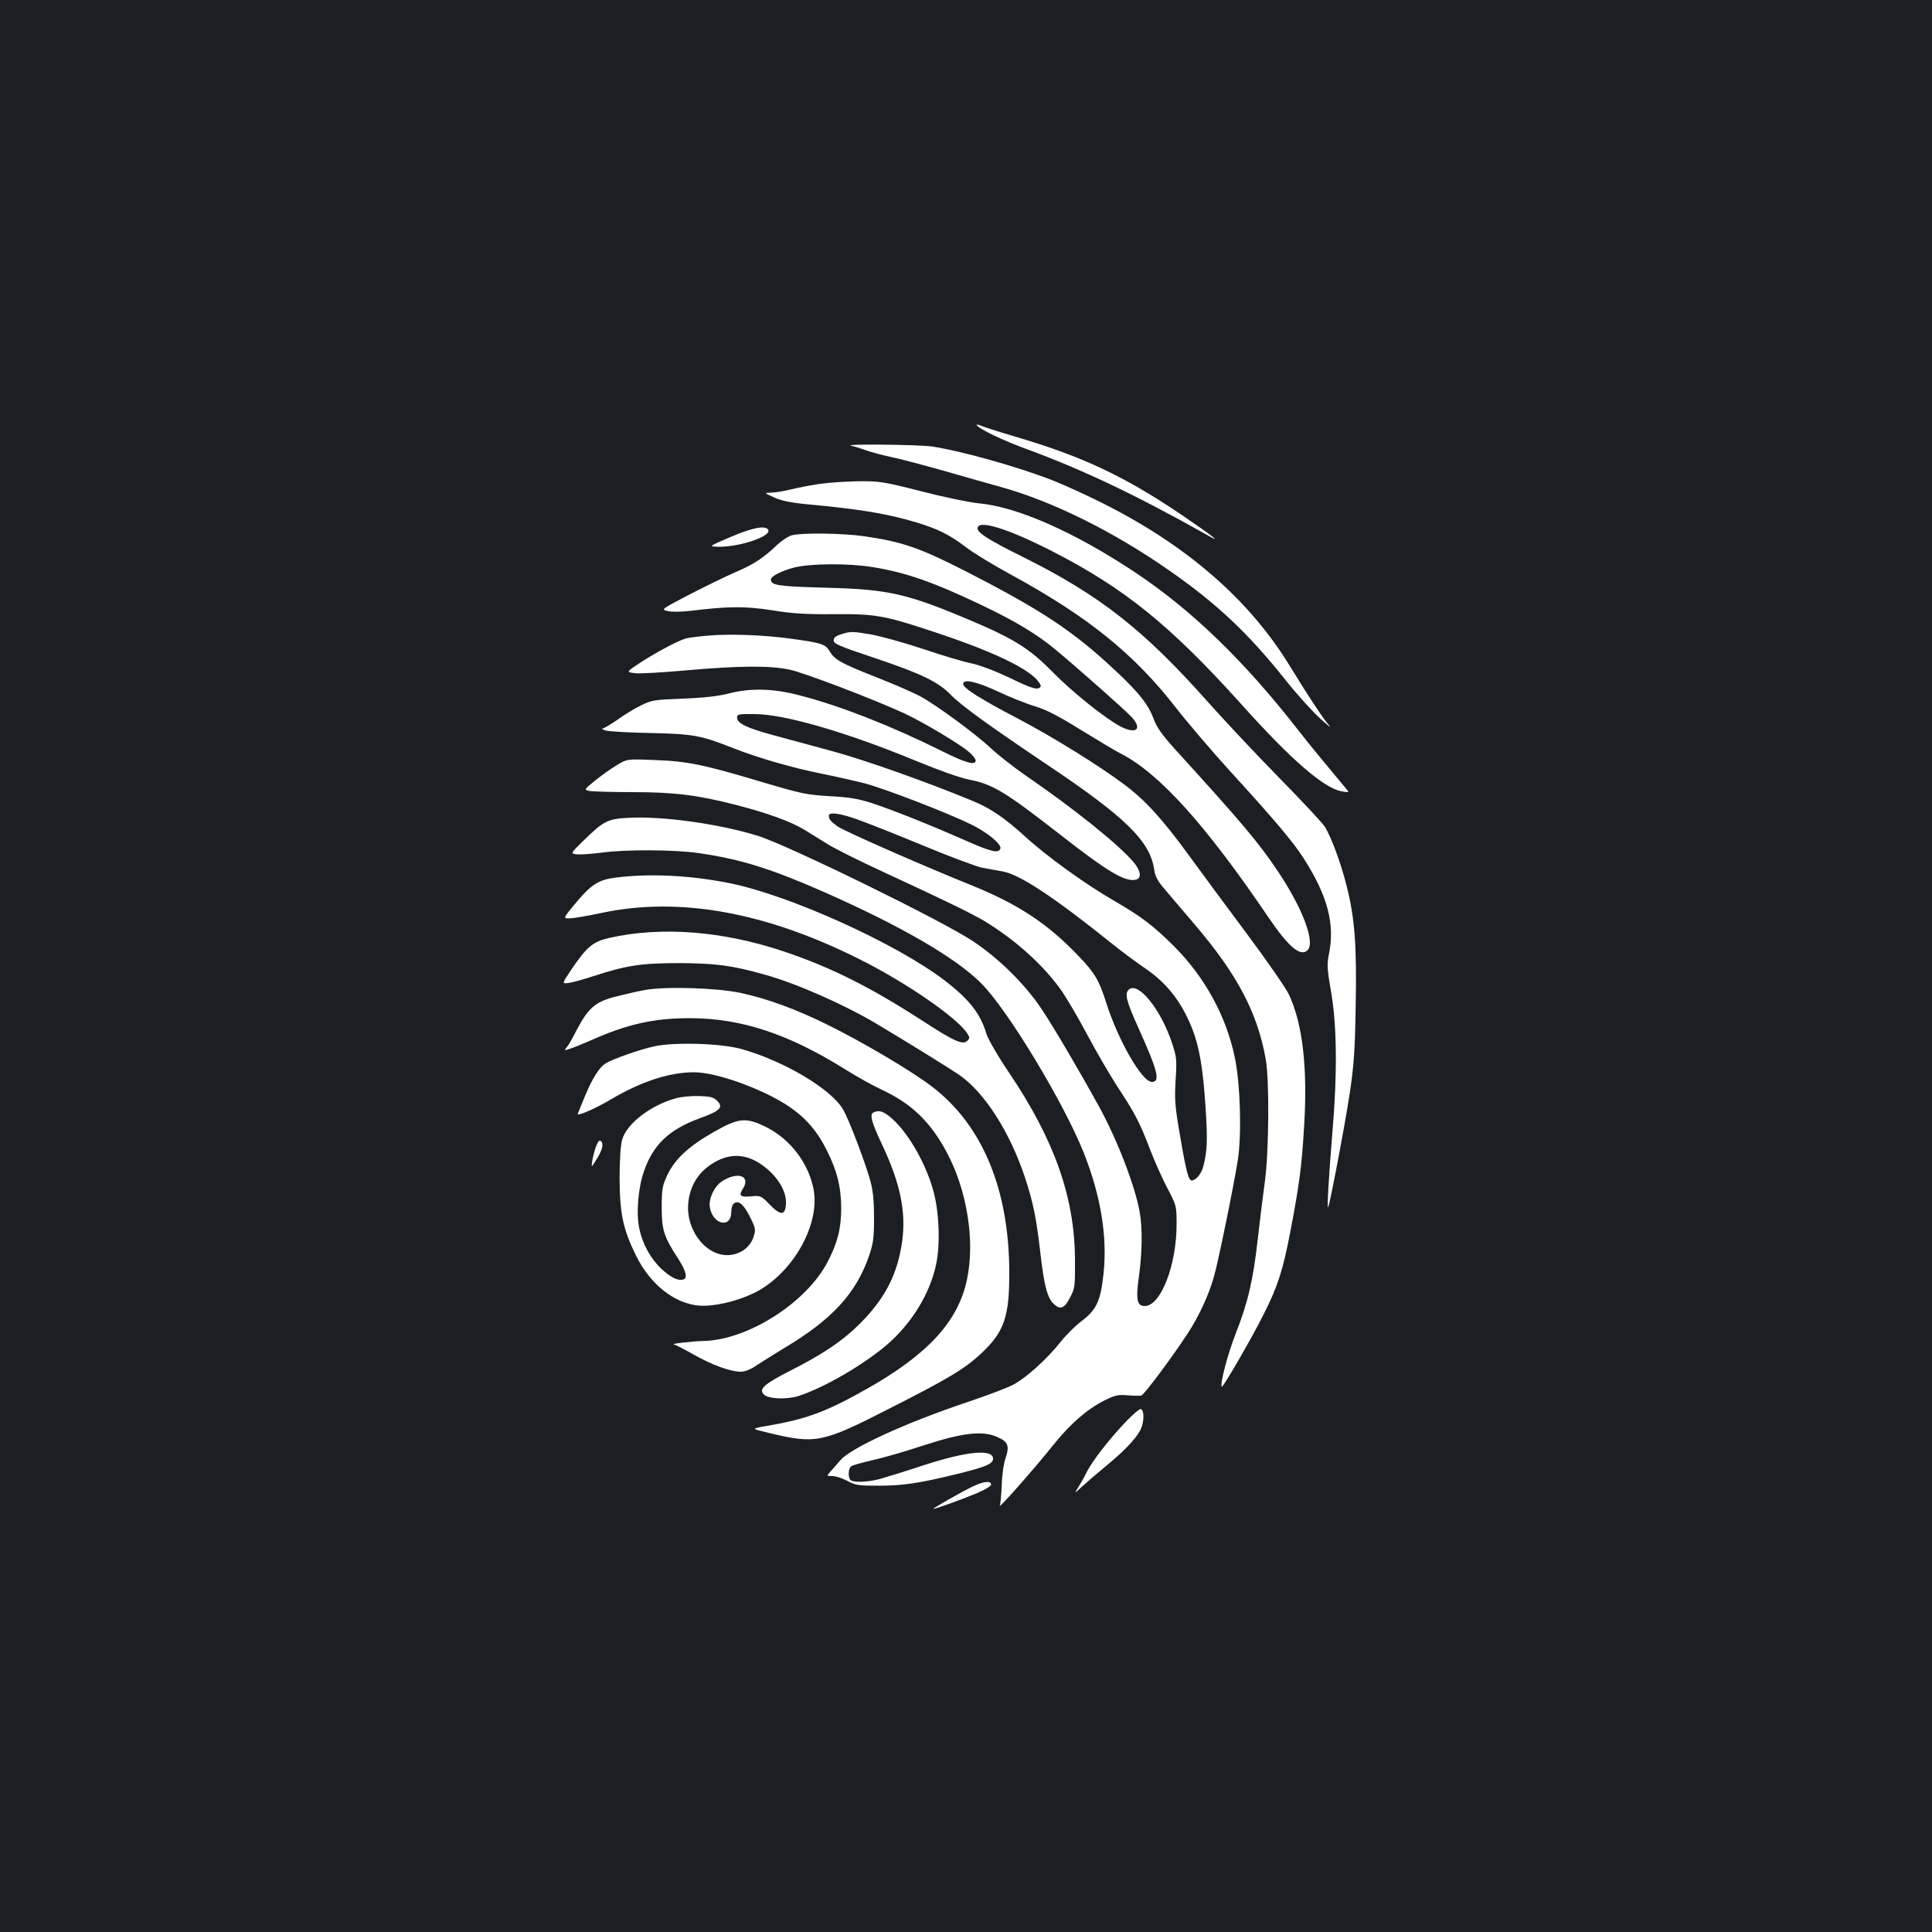 <?xml version="1.0" standalone="no"?>
<!DOCTYPE svg PUBLIC "-//W3C//DTD SVG 20010904//EN"
 "http://www.w3.org/TR/2001/REC-SVG-20010904/DTD/svg10.dtd">
<svg version="1.0" xmlns="http://www.w3.org/2000/svg"
 width="1000pt" height="1000pt" viewBox="0 0 1000 1000"
 preserveAspectRatio="xMidYMid meet">
<rect width="100%" height="100%" fill="#1b1f23"/>
<g transform="translate(0,1000) scale(0.1,-0.1)"
fill="#ffffff" stroke="none">
<path d="M5055 7800 c13 -21 137 -80 260 -125 289 -106 567 -238 940 -448 73
-42 24 -3 -130 102 -302 205 -518 307 -870 411 -72 21 -147 45 -168 53 -21 9
-35 12 -32 7z"/>
<path d="M4405 7693 c11 -2 45 -12 75 -23 30 -11 89 -26 130 -35 41 -8 161
-40 265 -69 105 -30 241 -69 303 -86 269 -74 589 -233 877 -435 244 -170 406
-323 595 -560 61 -77 144 -169 183 -204 40 -36 60 -52 46 -35 -27 29 -112 158
-203 307 -208 340 -525 617 -954 835 -86 44 -209 100 -272 125 -181 71 -474
153 -627 176 -66 10 -464 14 -418 4z"/>
<path d="M4240 7495 c-47 -7 -114 -20 -150 -29 -36 -9 -81 -16 -100 -16 -35
-1 -35 -1 17 -25 38 -17 85 -27 170 -35 273 -25 418 -49 573 -96 107 -33 165
-62 251 -127 37 -29 141 -92 231 -141 398 -217 638 -410 856 -691 55 -71 182
-220 282 -330 224 -245 321 -360 376 -445 126 -196 165 -343 132 -501 -10 -50
-9 -76 13 -201 29 -174 31 -417 6 -713 -18 -215 -29 -401 -23 -394 8 8 86 418
112 589 22 148 27 218 31 453 6 318 -5 456 -47 622 -29 116 -77 246 -112 305
-12 19 -117 132 -233 250 -116 118 -281 294 -367 390 -338 381 -563 558 -969
760 -173 86 -229 122 -229 145 0 47 150 2 382 -116 377 -193 613 -383 983
-794 260 -290 428 -435 520 -451 38 -7 39 -6 24 12 -142 170 -186 224 -249
304 -280 360 -554 625 -850 821 -313 207 -606 336 -805 354 -44 4 -176 31
-292 61 -201 51 -219 54 -330 53 -65 -1 -156 -7 -203 -14z"/>
<path d="M3780 7220 c-115 -49 -115 -49 -56 -50 110 0 272 56 252 88 -15 24
-82 11 -196 -38z"/>
<path d="M4101 7230 c-18 -4 -52 -26 -75 -47 -73 -70 -124 -104 -218 -144 -51
-22 -159 -75 -241 -117 -147 -77 -147 -77 -110 -85 22 -5 75 -4 123 2 188 23
279 24 418 2 103 -17 173 -21 315 -20 223 2 266 -6 552 -102 286 -96 467 -184
512 -250 12 -17 13 -23 3 -29 -17 -11 -48 0 -170 59 -59 28 -138 58 -180 67
-41 8 -155 42 -252 75 -97 32 -221 67 -275 76 -86 15 -103 15 -143 2 -34 -10
-45 -19 -45 -34 0 -17 30 -30 210 -90 242 -81 332 -125 395 -190 54 -56 195
-158 500 -363 406 -272 533 -396 554 -543 5 -36 18 -60 59 -107 29 -34 98
-115 154 -181 217 -255 321 -452 364 -691 20 -108 17 -480 -4 -635 -9 -66 -26
-201 -37 -300 -24 -213 -51 -328 -115 -490 -40 -102 -82 -262 -71 -273 6 -5
158 257 218 378 72 143 98 224 137 426 46 241 59 337 71 544 19 305 -8 535
-80 685 -16 33 -113 173 -215 310 -103 138 -239 322 -303 410 -134 184 -224
283 -331 363 -130 98 -372 248 -553 343 -199 104 -283 158 -283 179 0 28 71
12 182 -40 59 -28 144 -62 188 -75 60 -18 124 -51 241 -124 88 -54 180 -109
204 -121 200 -102 440 -368 768 -852 103 -151 164 -202 200 -166 41 41 -26
218 -155 410 -98 147 -188 253 -532 631 -68 76 -94 112 -110 157 -27 72 -72
130 -184 236 -228 216 -391 324 -802 534 -228 116 -320 147 -516 175 -110 15
-311 18 -368 5z m414 -165 c174 -28 315 -77 572 -200 168 -80 284 -150 377
-228 127 -106 349 -303 390 -345 61 -64 30 -95 -53 -53 -77 40 -249 177 -351
281 -120 122 -197 171 -420 266 -335 142 -431 164 -756 172 -248 7 -284 12
-284 43 0 16 54 44 119 61 84 22 283 23 406 3z"/>
<path d="M3664 6710 c-50 -4 -102 -11 -115 -15 -42 -12 -153 -72 -232 -123
-76 -50 -76 -50 -34 -56 23 -4 142 3 265 14 270 24 436 26 539 4 72 -15 427
-150 593 -226 95 -44 290 -160 335 -200 19 -16 35 -36 35 -44 0 -28 -52 -13
-178 50 -252 126 -524 233 -730 286 -139 37 -258 40 -372 10 -51 -13 -127 -22
-235 -26 -151 -6 -163 -8 -219 -36 -33 -16 -87 -49 -121 -74 -35 -24 -69 -44
-76 -45 -8 0 0 -5 16 -10 17 -5 120 -11 230 -13 223 -5 262 -12 424 -76 132
-52 309 -104 471 -136 69 -14 166 -36 217 -49 103 -27 429 -153 549 -212 83
-40 159 -103 152 -125 -9 -27 -48 -17 -184 43 -179 79 -364 153 -478 191 -73
24 -117 31 -221 37 -120 7 -147 13 -340 70 -310 93 -396 111 -565 117 -145 6
-145 6 -200 -28 -30 -18 -80 -54 -112 -80 -56 -46 -56 -46 -26 -52 17 -3 116
-6 220 -6 217 0 337 -15 533 -65 164 -42 288 -87 357 -129 29 -18 85 -52 123
-76 39 -24 165 -87 280 -140 329 -152 460 -216 528 -256 164 -99 313 -234 405
-367 27 -40 87 -142 132 -227 45 -85 116 -206 156 -268 90 -137 112 -179 168
-325 24 -62 64 -152 90 -200 45 -87 46 -89 46 -183 0 -213 -82 -424 -165 -424
-40 0 -47 33 -30 153 17 121 19 250 4 333 -23 133 -115 372 -209 544 -102 185
-243 426 -304 515 -85 125 -218 256 -351 344 -157 105 -960 498 -1113 545
-200 62 -495 103 -670 93 -109 -6 -127 -16 -234 -120 -66 -65 -66 -65 -32 -69
19 -2 74 2 122 8 124 18 384 17 511 -2 214 -31 371 -80 646 -201 398 -176 682
-340 814 -473 137 -137 427 -617 531 -878 88 -223 122 -431 102 -623 -15 -142
-36 -188 -114 -247 -31 -23 -79 -71 -107 -106 -73 -92 -178 -186 -246 -223
-33 -17 -141 -58 -240 -91 -316 -106 -601 -236 -656 -301 -17 -20 -40 -46 -51
-58 -20 -23 -20 -23 10 -23 17 0 52 -11 78 -25 42 -23 58 -25 164 -25 124 0
209 13 405 61 147 36 185 52 185 79 0 51 -134 39 -356 -33 -93 -31 -194 -62
-226 -71 -59 -17 -135 -21 -154 -8 -15 10 -15 59 1 72 7 6 55 19 106 31 52 11
171 45 264 76 206 67 310 80 387 45 56 -24 64 -46 43 -109 -10 -27 -19 -89
-20 -140 -2 -51 -7 -99 -10 -105 -14 -28 172 182 277 313 89 111 176 186 266
231 54 27 70 30 120 26 31 -3 63 -3 70 -1 16 6 162 202 240 322 57 87 108 196
135 292 20 66 102 466 123 599 22 132 14 407 -16 543 -45 210 -154 409 -312
568 -108 107 -166 152 -307 234 -153 88 -355 234 -466 336 -104 95 -178 145
-267 182 -233 97 -561 213 -723 257 -104 28 -245 67 -313 85 -137 37 -187 61
-187 91 0 17 7 19 90 18 156 0 480 -95 838 -243 116 -48 229 -88 272 -96 123
-24 186 -62 466 -280 253 -198 344 -252 399 -238 30 8 25 45 -12 90 -77 91
-308 277 -558 448 -63 44 -144 107 -180 141 -76 72 -278 221 -365 269 -33 18
-136 63 -230 100 -183 72 -215 90 -242 136 -21 35 -43 42 -198 63 -145 20
-318 26 -431 16z m773 -951 c48 -17 202 -78 340 -135 139 -58 277 -109 305
-115 29 -5 79 -14 110 -20 86 -15 271 -138 558 -369 52 -42 129 -99 170 -127
118 -79 193 -174 250 -315 38 -97 57 -208 70 -411 11 -168 9 -224 -12 -305
-10 -38 -38 -72 -60 -72 -16 0 -28 44 -58 220 -29 165 -31 196 -25 300 7 109
5 120 -20 195 -57 171 -173 314 -221 274 -25 -20 -15 -59 50 -203 99 -220 113
-276 68 -276 -51 0 -175 216 -237 412 -36 113 -57 150 -138 235 -163 172 -316
273 -564 373 -248 100 -651 277 -687 302 -35 25 -46 37 -46 56 0 20 53 14 147
-19z"/>
<path d="M3190 5458 c-92 -11 -130 -35 -216 -139 -61 -74 -61 -74 -20 -72 23
1 95 14 161 28 402 85 848 4 1334 -240 239 -119 504 -302 557 -383 14 -22 14
-26 1 -39 -23 -23 -67 -4 -230 102 -272 176 -477 279 -722 361 -317 106 -634
130 -903 69 -83 -19 -115 -46 -193 -161 -51 -76 -51 -76 -17 -72 18 2 76 18
128 35 172 56 247 68 445 68 191 -1 276 -12 448 -61 161 -45 407 -154 572
-252 130 -77 373 -227 426 -263 132 -89 265 -295 344 -533 42 -126 60 -215 80
-392 19 -167 36 -232 69 -263 34 -32 56 -24 85 34 25 47 26 57 25 200 -2 318
-107 615 -338 958 -61 90 -111 177 -120 205 -31 105 -88 178 -215 276 -249
191 -802 442 -1116 505 -199 40 -408 51 -585 29z"/>
<path d="M3340 4876 c-41 -7 -113 -24 -160 -36 -101 -27 -136 -59 -196 -173
-20 -40 -43 -80 -52 -89 -13 -16 -12 -16 19 -6 19 6 68 26 109 44 186 83 325
114 509 114 267 0 512 -81 809 -267 57 -36 140 -82 185 -103 153 -71 252 -165
336 -322 106 -196 149 -461 106 -661 -45 -216 -202 -387 -517 -565 -212 -120
-315 -158 -522 -193 -80 -14 -80 -14 15 -36 239 -58 275 -51 612 121 316 160
400 211 483 288 123 115 149 192 148 428 -2 427 -140 757 -399 955 -104 80
-361 232 -540 320 -168 83 -311 135 -453 166 -125 26 -384 34 -492 15z"/>
<path d="M3386 4584 c-79 -17 -218 -67 -253 -89 -33 -22 -68 -78 -108 -175
-19 -46 -35 -85 -35 -86 0 -12 93 29 166 72 159 95 307 144 437 144 115 0 351
-85 486 -174 90 -60 150 -129 201 -231 53 -106 74 -190 74 -300 0 -104 -19
-178 -71 -278 -111 -211 -414 -404 -644 -408 -54 -1 -175 -15 -151 -18 6 0 52
-24 102 -52 95 -54 191 -89 245 -89 21 0 51 12 81 33 27 18 90 57 139 87 251
149 375 284 443 479 22 65 26 93 26 196 0 86 -5 140 -18 189 -25 93 -111 320
-142 373 -62 107 -309 253 -529 314 -107 29 -347 36 -449 13z"/>
<path d="M3497 4315 c-132 -37 -255 -133 -277 -215 -8 -26 -13 -109 -13 -200
1 -182 18 -263 85 -399 74 -150 200 -249 328 -259 75 -5 189 21 278 63 197 93
346 348 314 534 -24 136 -119 263 -244 326 -108 54 -144 50 -277 -26 -128 -73
-199 -140 -238 -223 -25 -55 -28 -72 -28 -166 0 -117 11 -151 86 -266 39 -61
49 -99 27 -106 -27 -9 -62 7 -112 52 -57 53 -100 129 -117 211 -17 78 -6 211
24 296 48 140 132 218 292 276 102 37 121 56 87 89 -18 19 -35 23 -95 25 -39
1 -94 -4 -120 -12z m434 -336 c87 -56 142 -141 137 -212 -4 -59 -27 -60 -84
-2 -44 46 -47 47 -95 43 -57 -6 -67 3 -45 37 45 69 -25 94 -108 40 -39 -26
-69 -90 -62 -133 14 -90 110 -113 111 -26 0 23 6 41 17 47 23 15 51 -11 84
-80 24 -49 26 -58 15 -93 -15 -50 -60 -87 -116 -95 -119 -18 -234 118 -223
263 6 80 41 147 103 194 89 67 180 73 266 17z"/>
<path d="M4523 4243 c-24 -9 -13 -49 41 -164 96 -203 126 -349 106 -502 -24
-170 -86 -293 -214 -423 -92 -93 -197 -164 -374 -253 -128 -66 -156 -91 -128
-119 23 -23 116 -27 178 -8 131 42 333 159 457 264 129 111 223 263 256 416
23 103 16 278 -15 386 -43 152 -140 314 -228 383 -34 26 -53 31 -79 20z"/>
<path d="M3086 4069 c-7 -19 -16 -52 -20 -74 -6 -40 -6 -40 19 0 32 50 41 83
26 98 -8 8 -14 1 -25 -24z"/>
<path d="M5834 2648 c-90 -93 -183 -213 -211 -271 -14 -29 -35 -65 -46 -82
-17 -26 -14 -25 24 11 24 22 81 71 126 108 105 86 170 158 184 205 12 41 9 83
-6 88 -6 2 -38 -25 -71 -59z"/>
<path d="M5035 2306 c-55 -26 -213 -116 -204 -116 12 0 148 49 222 80 44 18
77 38 77 46 0 21 -39 17 -95 -10z"/>
</g>
</svg>
